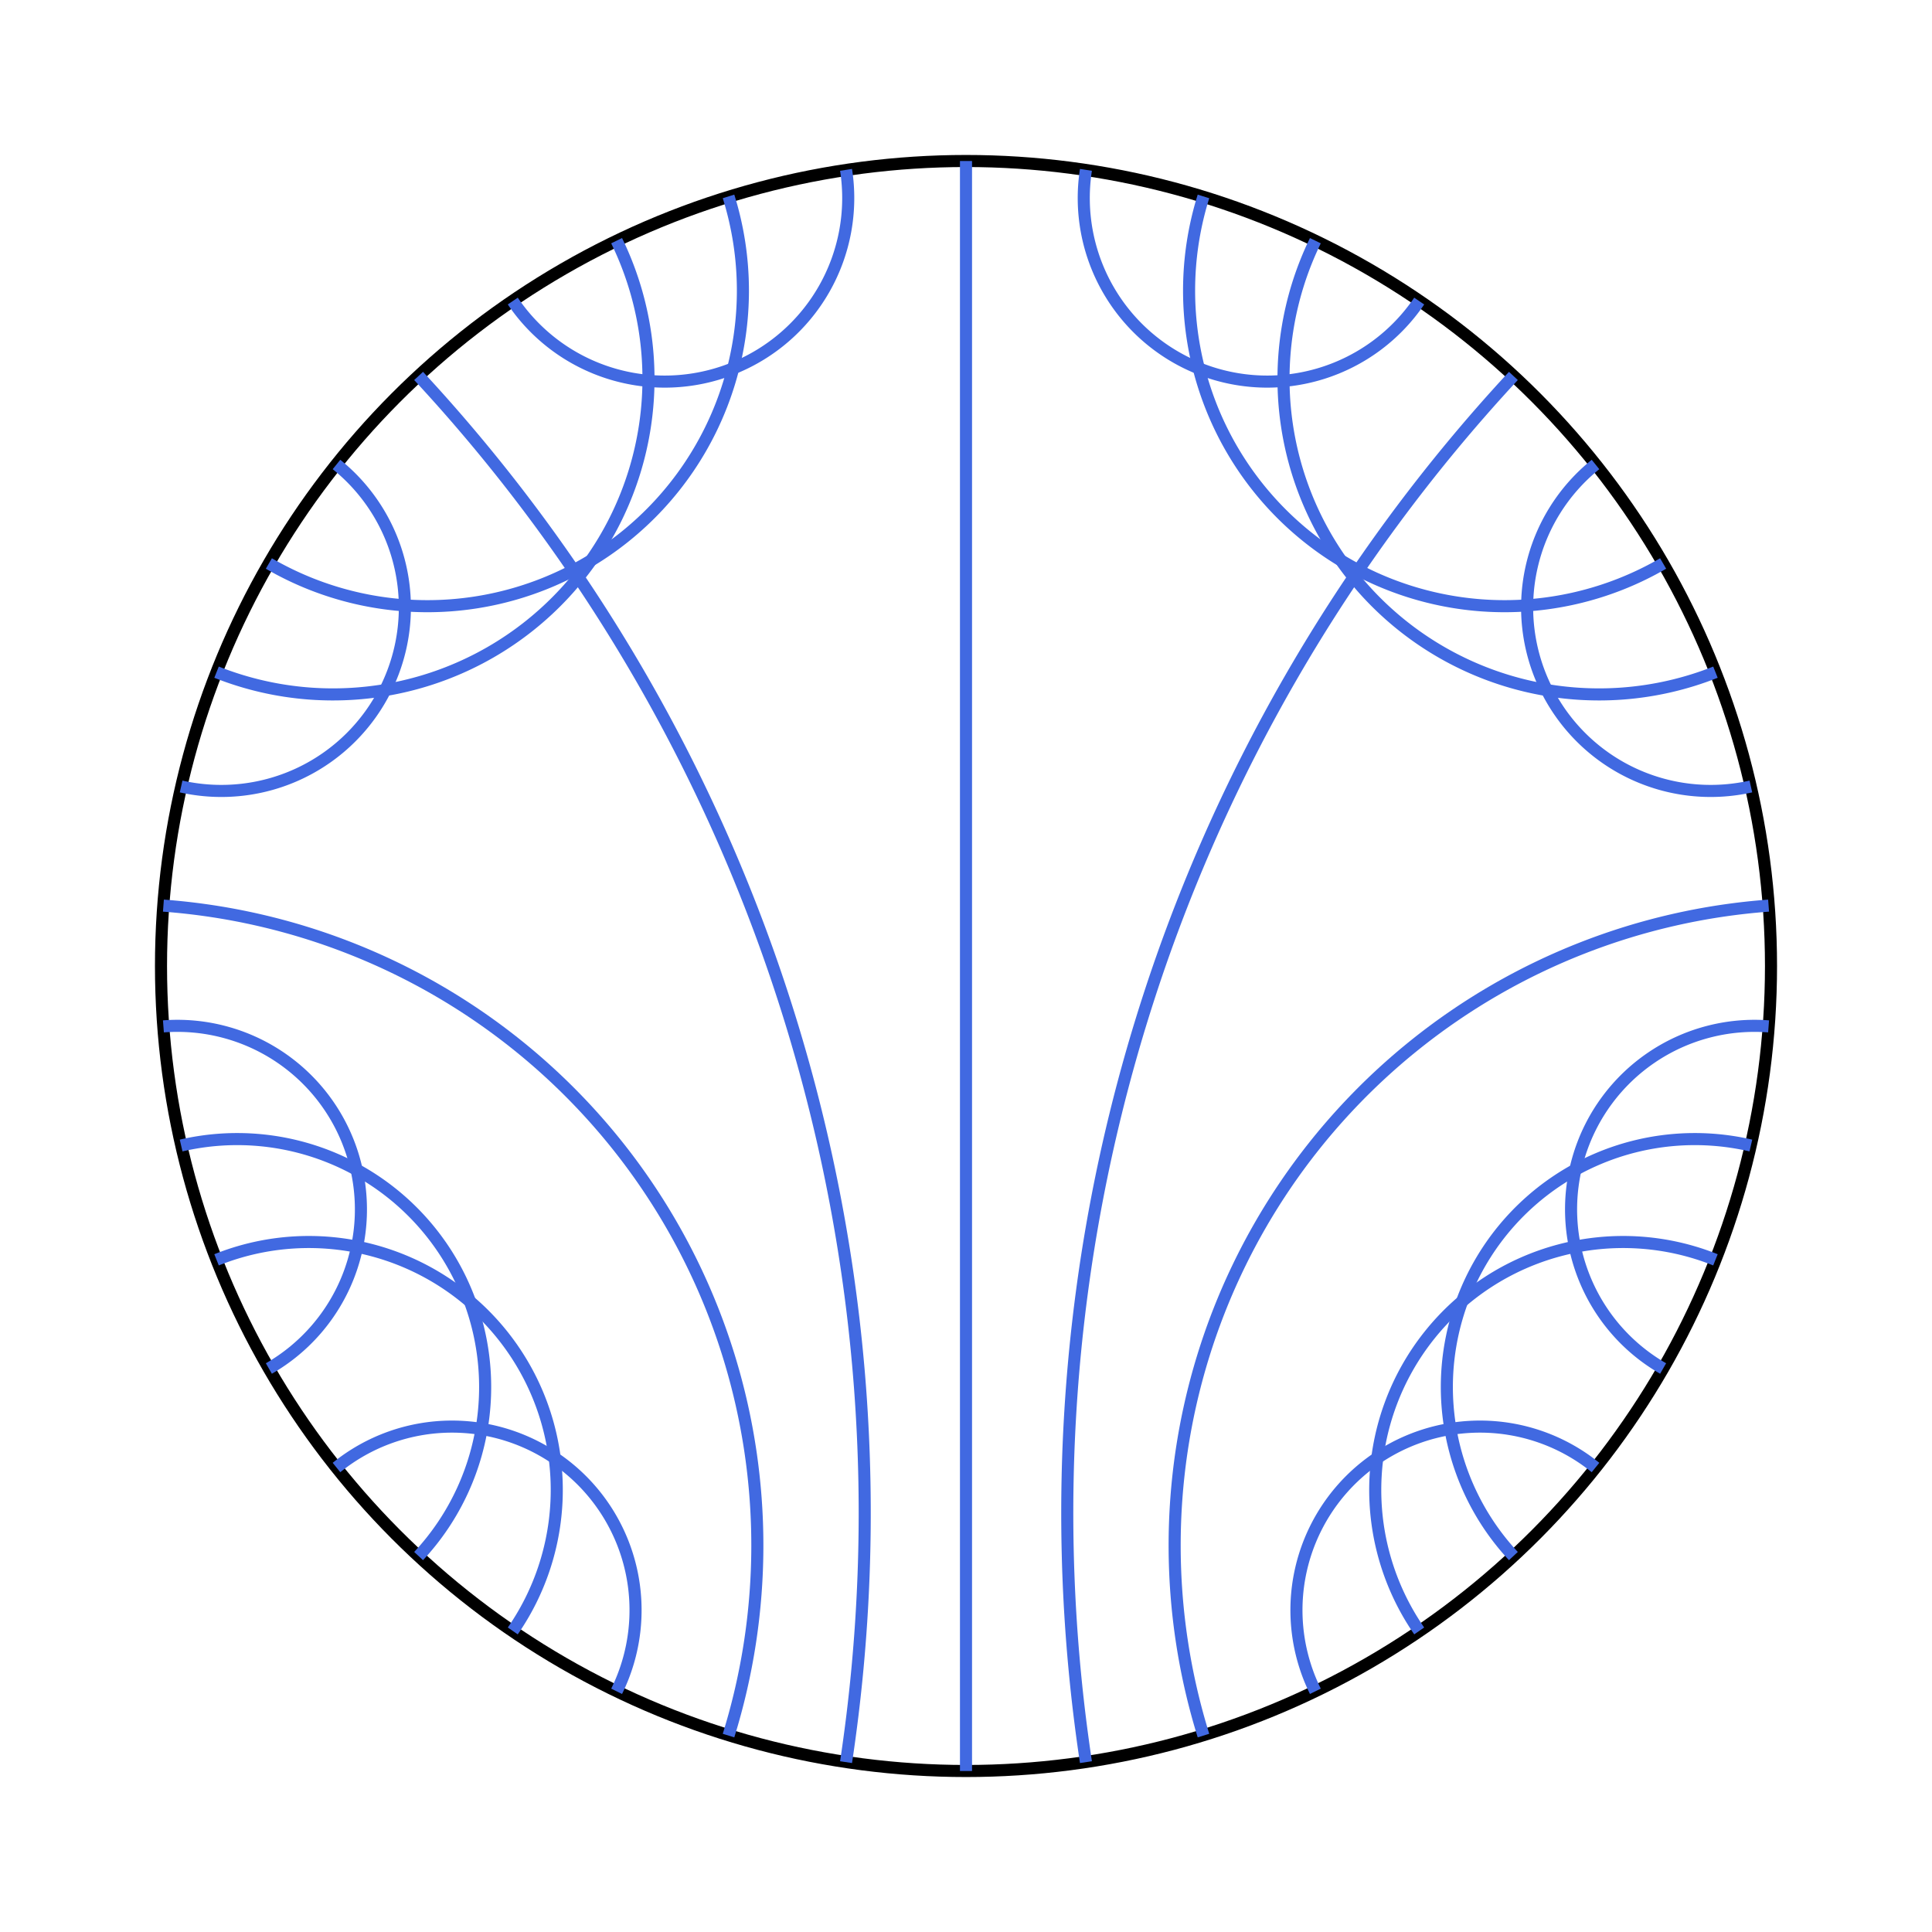 <svg baseProfile="tiny" height="500px" version="1.2" viewBox="-1.2,-1.2,2.4,2.4" width="500px" xmlns="http://www.w3.org/2000/svg" xmlns:ev="http://www.w3.org/2001/xml-events" xmlns:xlink="http://www.w3.org/1999/xlink"><defs /><g transform="scale(1,-1)"><circle cx="0" cy="0" fill="none" r="1" stroke="black" stroke-width="0.015" /><path d="M -0.149 0.989 A 0.228 0.228 0 0 0 -0.563 0.826" fill="none" stroke="royalblue" stroke-width="0.015" /><path d="M -0.295 0.956 A 0.392 0.392 0 0 0 -0.866 0.5" fill="none" stroke="royalblue" stroke-width="0.015" /><path d="M -0.434 0.901 A 0.392 0.392 0 0 0 -0.931 0.365" fill="none" stroke="royalblue" stroke-width="0.015" /><path d="M -0.975 0.223 A 0.228 0.228 0 0 1 -0.782 0.623" fill="none" stroke="royalblue" stroke-width="0.015" /><path d="M -0.997 -0.075 A 0.228 0.228 0 0 0 -0.866 -0.5" fill="none" stroke="royalblue" stroke-width="0.015" /><path d="M -0.975 -0.223 A 0.308 0.308 0 0 0 -0.68 -0.733" fill="none" stroke="royalblue" stroke-width="0.015" /><path d="M -0.931 -0.365 A 0.308 0.308 0 0 0 -0.563 -0.826" fill="none" stroke="royalblue" stroke-width="0.015" /><path d="M -0.782 -0.623 A 0.228 0.228 0 0 0 -0.434 -0.901" fill="none" stroke="royalblue" stroke-width="0.015" /><path d="M 0.149 0.989 A 0.228 0.228 0 0 1 0.563 0.826" fill="none" stroke="royalblue" stroke-width="0.015" /><path d="M 0.295 0.956 A 0.392 0.392 0 0 1 0.866 0.5" fill="none" stroke="royalblue" stroke-width="0.015" /><path d="M 0.434 0.901 A 0.392 0.392 0 0 1 0.931 0.365" fill="none" stroke="royalblue" stroke-width="0.015" /><path d="M 0.975 0.223 A 0.228 0.228 0 0 0 0.782 0.623" fill="none" stroke="royalblue" stroke-width="0.015" /><path d="M 0.997 -0.075 A 0.228 0.228 0 0 1 0.866 -0.5" fill="none" stroke="royalblue" stroke-width="0.015" /><path d="M 0.975 -0.223 A 0.308 0.308 0 0 1 0.68 -0.733" fill="none" stroke="royalblue" stroke-width="0.015" /><path d="M 0.931 -0.365 A 0.308 0.308 0 0 1 0.563 -0.826" fill="none" stroke="royalblue" stroke-width="0.015" /><path d="M 0.782 -0.623 A 0.228 0.228 0 0 1 0.434 -0.901" fill="none" stroke="royalblue" stroke-width="0.015" /><line stroke="royalblue" stroke-width="0.015" x1="0.0" x2="-0.0" y1="1.0" y2="-1.0" /><path d="M -0.68 0.733 A 2.077 2.077 0 0 0 -0.149 -0.989" fill="none" stroke="royalblue" stroke-width="0.015" /><path d="M 0.68 0.733 A 2.077 2.077 0 0 1 0.149 -0.989" fill="none" stroke="royalblue" stroke-width="0.015" /><path d="M -0.997 0.075 A 0.797 0.797 0 0 0 -0.295 -0.956" fill="none" stroke="royalblue" stroke-width="0.015" /><path d="M 0.997 0.075 A 0.797 0.797 0 0 1 0.295 -0.956" fill="none" stroke="royalblue" stroke-width="0.015" /></g></svg>